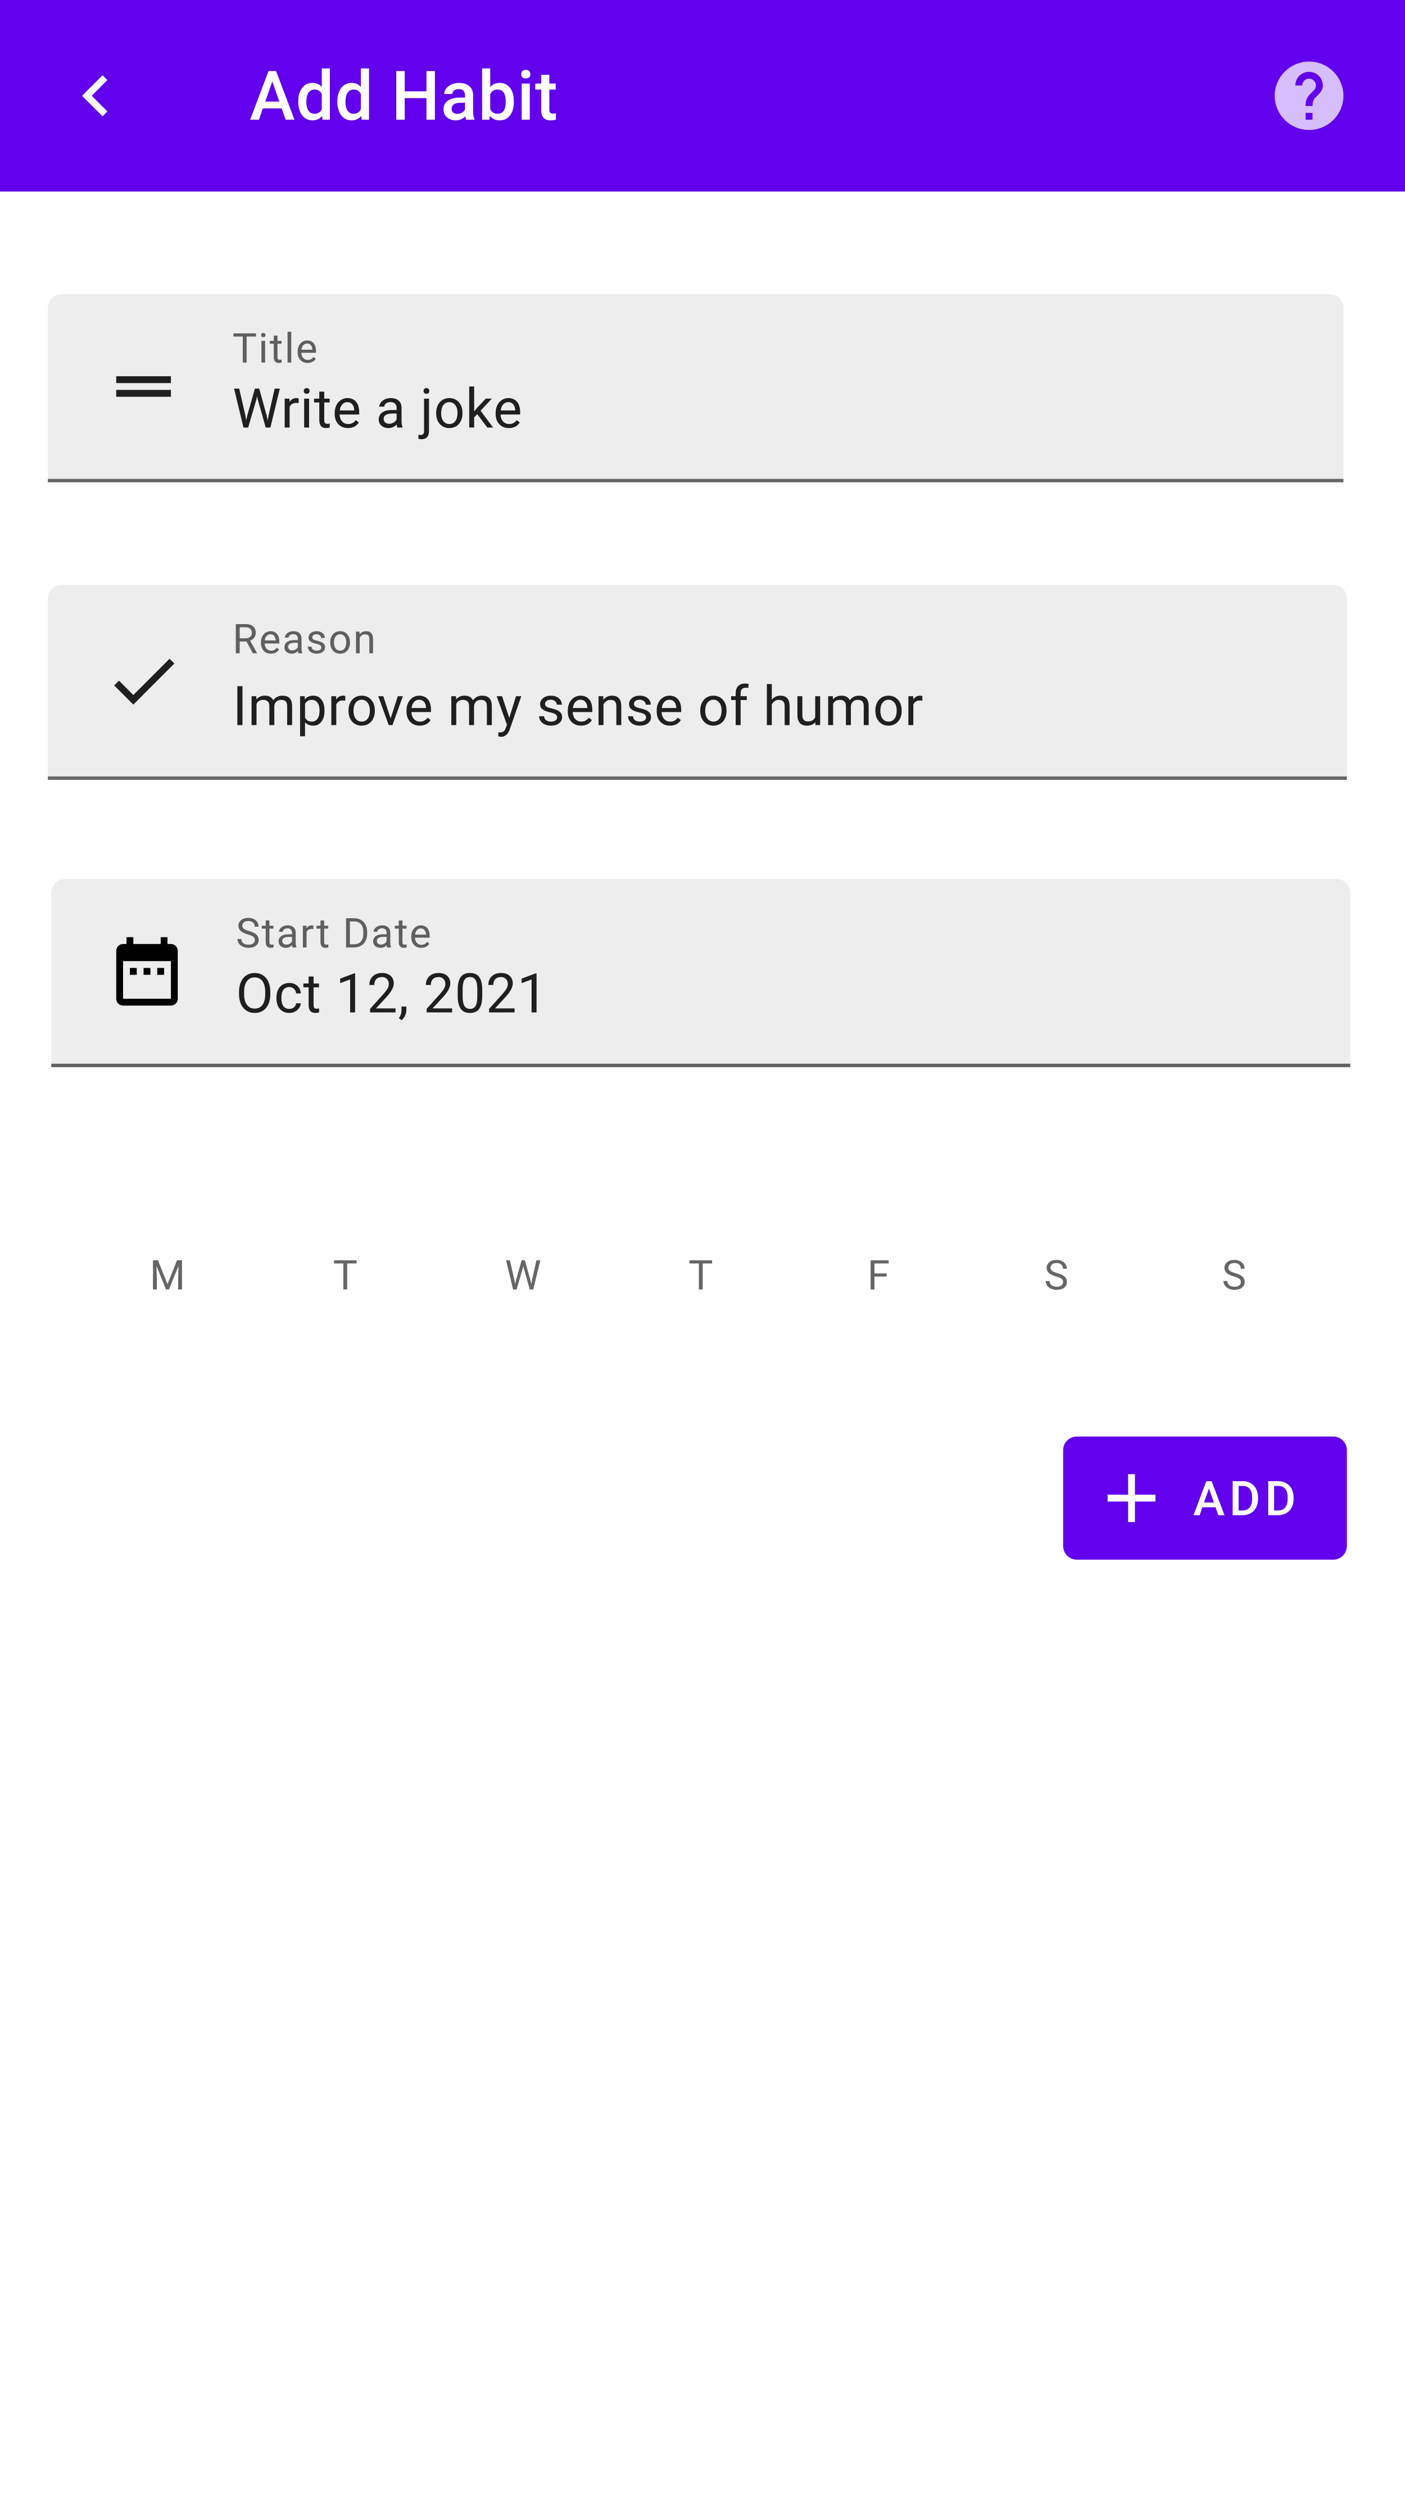 <svg width="411" height="731" viewBox="0 0 411 731" fill="none" xmlns="http://www.w3.org/2000/svg">
<rect width="411" height="731" fill="#F1F1F1"/>
<rect width="411" height="731" fill="white"/>
<rect width="411" height="56" fill="#6200EE"/>
<path fill-rule="evenodd" clip-rule="evenodd" d="M31.41 23.41L30 22L24 28L30 34L31.41 32.59L26.83 28L31.41 23.41Z" fill="white"/>
<path d="M82.404 31.689H76.897L75.744 35H73.176L78.547 20.781H80.764L86.144 35H83.566L82.404 31.689ZM77.59 29.697H81.711L79.65 23.799L77.59 29.697ZM87.242 29.639C87.242 28.011 87.619 26.706 88.375 25.723C89.13 24.733 90.142 24.238 91.412 24.238C92.531 24.238 93.436 24.629 94.127 25.41V20H96.5V35H94.351L94.234 33.906C93.524 34.766 92.577 35.195 91.392 35.195C90.155 35.195 89.153 34.697 88.384 33.701C87.623 32.705 87.242 31.351 87.242 29.639ZM89.615 29.844C89.615 30.918 89.82 31.758 90.23 32.363C90.647 32.962 91.236 33.262 91.998 33.262C92.968 33.262 93.677 32.829 94.127 31.963V27.451C93.69 26.605 92.987 26.182 92.017 26.182C91.249 26.182 90.656 26.488 90.24 27.1C89.823 27.705 89.615 28.62 89.615 29.844ZM98.681 29.639C98.681 28.011 99.058 26.706 99.814 25.723C100.569 24.733 101.581 24.238 102.851 24.238C103.971 24.238 104.876 24.629 105.566 25.41V20H107.939V35H105.79L105.673 33.906C104.963 34.766 104.016 35.195 102.831 35.195C101.594 35.195 100.592 34.697 99.823 33.701C99.062 32.705 98.681 31.351 98.681 29.639ZM101.054 29.844C101.054 30.918 101.259 31.758 101.669 32.363C102.086 32.962 102.675 33.262 103.437 33.262C104.407 33.262 105.116 32.829 105.566 31.963V27.451C105.129 26.605 104.426 26.182 103.456 26.182C102.688 26.182 102.096 26.488 101.679 27.1C101.262 27.705 101.054 28.62 101.054 29.844ZM127.213 35H124.752V28.682H118.395V35H115.924V20.781H118.395V26.699H124.752V20.781H127.213V35ZM136.377 35C136.273 34.798 136.182 34.469 136.104 34.014C135.348 34.801 134.424 35.195 133.33 35.195C132.269 35.195 131.403 34.893 130.732 34.287C130.062 33.682 129.727 32.933 129.727 32.041C129.727 30.915 130.143 30.052 130.977 29.453C131.816 28.848 133.014 28.545 134.57 28.545H136.025V27.852C136.025 27.305 135.872 26.869 135.566 26.543C135.26 26.211 134.795 26.045 134.17 26.045C133.63 26.045 133.187 26.182 132.842 26.455C132.497 26.722 132.324 27.064 132.324 27.48H129.951C129.951 26.901 130.143 26.361 130.527 25.859C130.911 25.352 131.432 24.954 132.09 24.668C132.754 24.381 133.493 24.238 134.307 24.238C135.544 24.238 136.53 24.551 137.266 25.176C138.001 25.794 138.379 26.667 138.398 27.793V32.559C138.398 33.509 138.532 34.268 138.799 34.834V35H136.377ZM133.77 33.291C134.238 33.291 134.678 33.177 135.088 32.949C135.505 32.721 135.817 32.415 136.025 32.031V30.039H134.746C133.867 30.039 133.206 30.192 132.764 30.498C132.321 30.804 132.1 31.237 132.1 31.797C132.1 32.253 132.249 32.617 132.549 32.891C132.855 33.158 133.262 33.291 133.77 33.291ZM150.306 29.824C150.306 31.465 149.938 32.77 149.203 33.74C148.474 34.71 147.468 35.195 146.185 35.195C144.948 35.195 143.985 34.749 143.295 33.857L143.177 35H141.029V20H143.402V25.449C144.086 24.642 145.007 24.238 146.166 24.238C147.455 24.238 148.467 24.717 149.203 25.674C149.938 26.631 150.306 27.969 150.306 29.688V29.824ZM147.933 29.619C147.933 28.473 147.731 27.614 147.328 27.041C146.924 26.468 146.338 26.182 145.57 26.182C144.541 26.182 143.819 26.631 143.402 27.529V31.885C143.825 32.803 144.554 33.262 145.589 33.262C146.332 33.262 146.905 32.985 147.308 32.432C147.712 31.878 147.92 31.042 147.933 29.922V29.619ZM154.978 35H152.605V24.434H154.978V35ZM152.458 21.689C152.458 21.325 152.572 21.022 152.8 20.781C153.034 20.54 153.366 20.42 153.796 20.42C154.226 20.42 154.558 20.54 154.792 20.781C155.027 21.022 155.144 21.325 155.144 21.689C155.144 22.047 155.027 22.347 154.792 22.588C154.558 22.822 154.226 22.939 153.796 22.939C153.366 22.939 153.034 22.822 152.8 22.588C152.572 22.347 152.458 22.047 152.458 21.689ZM160.694 21.865V24.434H162.559V26.191H160.694V32.09C160.694 32.493 160.772 32.786 160.929 32.969C161.091 33.145 161.378 33.232 161.788 33.232C162.061 33.232 162.338 33.2 162.618 33.135V34.971C162.078 35.12 161.557 35.195 161.055 35.195C159.233 35.195 158.321 34.19 158.321 32.178V26.191H156.583V24.434H158.321V21.865H160.694Z" fill="white"/>
<path d="M382.938 18C377.389 18 372.886 22.48 372.886 28C372.886 33.52 377.389 38 382.938 38C388.486 38 392.99 33.52 392.99 28C392.99 22.48 388.486 18 382.938 18ZM383.943 35H381.933V33H383.943V35ZM386.024 27.25L385.119 28.17C384.395 28.9 383.943 29.5 383.943 31H381.933V30.5C381.933 29.4 382.385 28.4 383.109 27.67L384.355 26.41C384.727 26.05 384.948 25.55 384.948 25C384.948 23.9 384.044 23 382.938 23C381.832 23 380.927 23.9 380.927 25H378.917C378.917 22.79 380.716 21 382.938 21C385.159 21 386.959 22.79 386.959 25C386.959 25.88 386.597 26.68 386.024 27.25Z" fill="white" fill-opacity="0.74"/>
<path d="M14 90C14 87.791 15.791 86 18 86H389C391.209 86 393 87.791 393 90V140H14V90Z" fill="#212121" fill-opacity="0.08"/>
<path fill-rule="evenodd" clip-rule="evenodd" d="M50 110H34V112H50V110ZM34 116H50V114H34V116Z" fill="black" fill-opacity="0.87"/>
<path d="M74.885 98.394H72.143V106H71.023V98.394H68.287V97.469H74.885V98.394ZM77.558 106H76.474V99.66H77.558V106ZM76.386 97.978C76.386 97.803 76.439 97.654 76.544 97.533C76.654 97.412 76.814 97.352 77.025 97.352C77.236 97.352 77.396 97.412 77.505 97.533C77.615 97.654 77.669 97.803 77.669 97.978C77.669 98.154 77.615 98.301 77.505 98.418C77.396 98.535 77.236 98.594 77.025 98.594C76.814 98.594 76.654 98.535 76.544 98.418C76.439 98.301 76.386 98.154 76.386 97.978ZM81.169 98.125V99.66H82.353V100.498H81.169V104.43C81.169 104.684 81.222 104.875 81.327 105.004C81.433 105.129 81.612 105.191 81.866 105.191C81.991 105.191 82.163 105.168 82.382 105.121V106C82.097 106.078 81.82 106.117 81.55 106.117C81.066 106.117 80.7 105.971 80.454 105.678C80.208 105.385 80.085 104.969 80.085 104.43V100.498H78.931V99.66H80.085V98.125H81.169ZM85.202 106H84.118V97H85.202V106ZM89.973 106.117C89.114 106.117 88.415 105.836 87.875 105.273C87.336 104.707 87.067 103.951 87.067 103.006V102.807C87.067 102.178 87.186 101.617 87.424 101.125C87.666 100.629 88.002 100.242 88.432 99.965C88.866 99.684 89.334 99.543 89.838 99.543C90.662 99.543 91.303 99.814 91.76 100.357C92.217 100.9 92.446 101.678 92.446 102.689V103.141H88.151C88.166 103.766 88.348 104.271 88.696 104.658C89.047 105.041 89.493 105.232 90.032 105.232C90.415 105.232 90.739 105.154 91.004 104.998C91.27 104.842 91.502 104.635 91.702 104.377L92.364 104.893C91.832 105.709 91.035 106.117 89.973 106.117ZM89.838 100.434C89.401 100.434 89.034 100.594 88.737 100.914C88.44 101.23 88.256 101.676 88.186 102.25H91.362V102.168C91.331 101.617 91.182 101.191 90.916 100.891C90.651 100.586 90.291 100.434 89.838 100.434Z" fill="black" fill-opacity="0.6"/>
<path d="M71.773 121.414L71.992 122.914L72.312 121.562L74.562 113.625H75.828L78.023 121.562L78.336 122.938L78.578 121.406L80.344 113.625H81.852L79.094 125H77.727L75.383 116.711L75.203 115.844L75.023 116.711L72.594 125H71.227L68.477 113.625H69.977L71.773 121.414ZM87.361 117.844C87.142 117.807 86.905 117.789 86.65 117.789C85.702 117.789 85.059 118.193 84.72 119V125H83.275V116.547H84.681L84.705 117.523C85.179 116.768 85.85 116.391 86.72 116.391C87.002 116.391 87.215 116.427 87.361 116.5V117.844ZM90.417 125H88.972V116.547H90.417V125ZM88.855 114.305C88.855 114.07 88.925 113.872 89.066 113.711C89.212 113.549 89.425 113.469 89.706 113.469C89.987 113.469 90.201 113.549 90.347 113.711C90.493 113.872 90.566 114.07 90.566 114.305C90.566 114.539 90.493 114.734 90.347 114.891C90.201 115.047 89.987 115.125 89.706 115.125C89.425 115.125 89.212 115.047 89.066 114.891C88.925 114.734 88.855 114.539 88.855 114.305ZM94.848 114.5V116.547H96.427V117.664H94.848V122.906C94.848 123.245 94.919 123.5 95.059 123.672C95.2 123.839 95.44 123.922 95.778 123.922C95.945 123.922 96.174 123.891 96.466 123.828V125C96.085 125.104 95.716 125.156 95.356 125.156C94.71 125.156 94.223 124.961 93.895 124.57C93.567 124.18 93.403 123.625 93.403 122.906V117.664H91.864V116.547H93.403V114.5H94.848ZM101.78 125.156C100.634 125.156 99.702 124.781 98.983 124.031C98.264 123.276 97.905 122.268 97.905 121.008V120.742C97.905 119.904 98.064 119.156 98.381 118.5C98.704 117.839 99.152 117.323 99.725 116.953C100.303 116.578 100.928 116.391 101.6 116.391C102.699 116.391 103.553 116.753 104.163 117.477C104.772 118.201 105.077 119.237 105.077 120.586V121.188H99.35C99.371 122.021 99.613 122.695 100.077 123.211C100.545 123.721 101.139 123.977 101.858 123.977C102.368 123.977 102.801 123.872 103.155 123.664C103.509 123.456 103.819 123.18 104.084 122.836L104.967 123.523C104.259 124.612 103.196 125.156 101.78 125.156ZM101.6 117.578C101.017 117.578 100.527 117.792 100.131 118.219C99.735 118.641 99.491 119.234 99.397 120H103.631V119.891C103.59 119.156 103.392 118.589 103.038 118.188C102.683 117.781 102.204 117.578 101.6 117.578ZM116.244 125C116.16 124.833 116.093 124.536 116.041 124.109C115.369 124.807 114.567 125.156 113.634 125.156C112.801 125.156 112.116 124.922 111.58 124.453C111.048 123.979 110.783 123.38 110.783 122.656C110.783 121.776 111.116 121.094 111.783 120.609C112.455 120.12 113.397 119.875 114.611 119.875H116.017V119.211C116.017 118.706 115.866 118.305 115.564 118.008C115.262 117.706 114.817 117.555 114.228 117.555C113.713 117.555 113.28 117.685 112.931 117.945C112.582 118.206 112.408 118.521 112.408 118.891H110.955C110.955 118.469 111.103 118.062 111.4 117.672C111.702 117.276 112.108 116.964 112.619 116.734C113.134 116.505 113.699 116.391 114.314 116.391C115.288 116.391 116.051 116.635 116.603 117.125C117.155 117.609 117.442 118.279 117.463 119.133V123.023C117.463 123.799 117.561 124.417 117.759 124.875V125H116.244ZM113.845 123.898C114.298 123.898 114.728 123.781 115.134 123.547C115.541 123.312 115.835 123.008 116.017 122.633V120.898H114.884C113.114 120.898 112.228 121.417 112.228 122.453C112.228 122.906 112.379 123.26 112.681 123.516C112.983 123.771 113.371 123.898 113.845 123.898ZM125.489 116.547V125.977C125.489 127.602 124.752 128.414 123.278 128.414C122.96 128.414 122.666 128.367 122.395 128.273V127.117C122.562 127.159 122.781 127.18 123.052 127.18C123.374 127.18 123.619 127.091 123.786 126.914C123.958 126.742 124.044 126.44 124.044 126.008V116.547H125.489ZM123.895 114.305C123.895 114.076 123.966 113.88 124.106 113.719C124.252 113.552 124.463 113.469 124.739 113.469C125.02 113.469 125.234 113.549 125.38 113.711C125.526 113.872 125.598 114.07 125.598 114.305C125.598 114.539 125.526 114.734 125.38 114.891C125.234 115.047 125.02 115.125 124.739 115.125C124.458 115.125 124.247 115.047 124.106 114.891C123.966 114.734 123.895 114.539 123.895 114.305ZM127.592 120.695C127.592 119.867 127.754 119.122 128.077 118.461C128.405 117.799 128.858 117.289 129.436 116.93C130.019 116.57 130.683 116.391 131.428 116.391C132.579 116.391 133.509 116.789 134.217 117.586C134.931 118.383 135.287 119.443 135.287 120.766V120.867C135.287 121.69 135.129 122.43 134.811 123.086C134.498 123.737 134.048 124.245 133.459 124.609C132.876 124.974 132.204 125.156 131.444 125.156C130.298 125.156 129.368 124.758 128.655 123.961C127.946 123.164 127.592 122.109 127.592 120.797V120.695ZM129.045 120.867C129.045 121.805 129.261 122.557 129.694 123.125C130.131 123.693 130.715 123.977 131.444 123.977C132.178 123.977 132.761 123.69 133.194 123.117C133.626 122.539 133.842 121.732 133.842 120.695C133.842 119.768 133.621 119.018 133.178 118.445C132.741 117.867 132.157 117.578 131.428 117.578C130.715 117.578 130.139 117.862 129.702 118.43C129.264 118.997 129.045 119.81 129.045 120.867ZM139.609 121.086L138.703 122.031V125H137.258V113H138.703V120.258L139.477 119.328L142.109 116.547H143.867L140.578 120.078L144.25 125H142.555L139.609 121.086ZM148.861 125.156C147.715 125.156 146.783 124.781 146.064 124.031C145.345 123.276 144.986 122.268 144.986 121.008V120.742C144.986 119.904 145.145 119.156 145.463 118.5C145.785 117.839 146.233 117.323 146.806 116.953C147.384 116.578 148.009 116.391 148.681 116.391C149.78 116.391 150.634 116.753 151.244 117.477C151.853 118.201 152.158 119.237 152.158 120.586V121.188H146.431C146.452 122.021 146.694 122.695 147.158 123.211C147.627 123.721 148.22 123.977 148.939 123.977C149.449 123.977 149.882 123.872 150.236 123.664C150.59 123.456 150.9 123.18 151.166 122.836L152.048 123.523C151.34 124.612 150.278 125.156 148.861 125.156ZM148.681 117.578C148.098 117.578 147.608 117.792 147.213 118.219C146.817 118.641 146.572 119.234 146.478 120H150.713V119.891C150.671 119.156 150.473 118.589 150.119 118.188C149.765 117.781 149.285 117.578 148.681 117.578Z" fill="black" fill-opacity="0.87"/>
<rect x="14" y="140" width="379" height="1" fill="black" fill-opacity="0.6"/>
<path d="M14 175C14 172.791 15.791 171 18 171H390C392.209 171 394 172.791 394 175V227H14V175Z" fill="#212121" fill-opacity="0.08"/>
<path fill-rule="evenodd" clip-rule="evenodd" d="M39 203.2L34.8 199L33.4 200.4L39 206L51 194L49.6 192.6L39 203.2Z" fill="black" fill-opacity="0.87"/>
<path d="M72.119 187.549H70.115V191H68.984V182.469H71.809C72.769 182.469 73.508 182.688 74.023 183.125C74.543 183.562 74.803 184.199 74.803 185.035C74.803 185.566 74.658 186.029 74.369 186.424C74.084 186.818 73.686 187.113 73.174 187.309L75.178 190.93V191H73.971L72.119 187.549ZM70.115 186.629H71.844C72.402 186.629 72.846 186.484 73.174 186.195C73.506 185.906 73.672 185.52 73.672 185.035C73.672 184.508 73.514 184.104 73.197 183.822C72.885 183.541 72.432 183.398 71.838 183.395H70.115V186.629ZM79.246 191.117C78.386 191.117 77.687 190.836 77.148 190.273C76.609 189.707 76.34 188.951 76.34 188.006V187.807C76.34 187.178 76.459 186.617 76.697 186.125C76.939 185.629 77.275 185.242 77.705 184.965C78.138 184.684 78.607 184.543 79.111 184.543C79.935 184.543 80.576 184.814 81.033 185.357C81.49 185.9 81.718 186.678 81.718 187.689V188.141H77.423C77.439 188.766 77.621 189.271 77.968 189.658C78.32 190.041 78.765 190.232 79.304 190.232C79.687 190.232 80.011 190.154 80.277 189.998C80.543 189.842 80.775 189.635 80.974 189.377L81.636 189.893C81.105 190.709 80.308 191.117 79.246 191.117ZM79.111 185.434C78.673 185.434 78.306 185.594 78.009 185.914C77.713 186.23 77.529 186.676 77.459 187.25H80.634V187.168C80.603 186.617 80.455 186.191 80.189 185.891C79.923 185.586 79.564 185.434 79.111 185.434ZM87.292 191C87.23 190.875 87.179 190.652 87.14 190.332C86.636 190.855 86.034 191.117 85.335 191.117C84.71 191.117 84.197 190.941 83.794 190.59C83.396 190.234 83.197 189.785 83.197 189.242C83.197 188.582 83.447 188.07 83.947 187.707C84.45 187.34 85.157 187.156 86.068 187.156H87.122V186.658C87.122 186.279 87.009 185.979 86.782 185.756C86.556 185.529 86.222 185.416 85.781 185.416C85.394 185.416 85.07 185.514 84.808 185.709C84.546 185.904 84.415 186.141 84.415 186.418H83.325C83.325 186.102 83.437 185.797 83.659 185.504C83.886 185.207 84.191 184.973 84.573 184.801C84.96 184.629 85.384 184.543 85.845 184.543C86.575 184.543 87.148 184.727 87.562 185.094C87.976 185.457 88.191 185.959 88.206 186.6V189.518C88.206 190.1 88.281 190.562 88.429 190.906V191H87.292ZM85.493 190.174C85.833 190.174 86.156 190.086 86.46 189.91C86.765 189.734 86.986 189.506 87.122 189.225V187.924H86.273C84.945 187.924 84.281 188.312 84.281 189.09C84.281 189.43 84.394 189.695 84.62 189.887C84.847 190.078 85.138 190.174 85.493 190.174ZM93.997 189.318C93.997 189.025 93.885 188.799 93.663 188.639C93.444 188.475 93.059 188.334 92.509 188.217C91.962 188.1 91.526 187.959 91.202 187.795C90.882 187.631 90.643 187.436 90.487 187.209C90.335 186.982 90.259 186.713 90.259 186.4C90.259 185.881 90.477 185.441 90.915 185.082C91.356 184.723 91.919 184.543 92.602 184.543C93.321 184.543 93.903 184.729 94.348 185.1C94.798 185.471 95.022 185.945 95.022 186.523H93.932C93.932 186.227 93.805 185.971 93.552 185.756C93.302 185.541 92.985 185.434 92.602 185.434C92.208 185.434 91.899 185.52 91.677 185.691C91.454 185.863 91.343 186.088 91.343 186.365C91.343 186.627 91.446 186.824 91.653 186.957C91.86 187.09 92.233 187.217 92.772 187.338C93.315 187.459 93.755 187.604 94.091 187.771C94.427 187.939 94.675 188.143 94.835 188.381C94.999 188.615 95.081 188.902 95.081 189.242C95.081 189.809 94.854 190.264 94.401 190.607C93.948 190.947 93.36 191.117 92.638 191.117C92.13 191.117 91.68 191.027 91.29 190.848C90.899 190.668 90.593 190.418 90.37 190.098C90.151 189.773 90.042 189.424 90.042 189.049H91.126C91.145 189.412 91.29 189.701 91.559 189.916C91.833 190.127 92.192 190.232 92.638 190.232C93.048 190.232 93.376 190.15 93.622 189.986C93.872 189.818 93.997 189.596 93.997 189.318ZM96.606 187.771C96.606 187.15 96.727 186.592 96.969 186.096C97.215 185.6 97.555 185.217 97.989 184.947C98.426 184.678 98.924 184.543 99.483 184.543C100.346 184.543 101.043 184.842 101.575 185.439C102.11 186.037 102.377 186.832 102.377 187.824V187.9C102.377 188.518 102.258 189.072 102.02 189.564C101.786 190.053 101.448 190.434 101.006 190.707C100.569 190.98 100.065 191.117 99.495 191.117C98.635 191.117 97.938 190.818 97.403 190.221C96.871 189.623 96.606 188.832 96.606 187.848V187.771ZM97.696 187.9C97.696 188.604 97.858 189.168 98.182 189.594C98.51 190.02 98.948 190.232 99.495 190.232C100.045 190.232 100.483 190.018 100.807 189.588C101.131 189.154 101.293 188.549 101.293 187.771C101.293 187.076 101.127 186.514 100.795 186.084C100.467 185.65 100.03 185.434 99.483 185.434C98.948 185.434 98.516 185.646 98.188 186.072C97.86 186.498 97.696 187.107 97.696 187.9ZM105.162 184.66L105.197 185.457C105.682 184.848 106.314 184.543 107.096 184.543C108.436 184.543 109.111 185.299 109.123 186.811V191H108.039V186.805C108.035 186.348 107.93 186.01 107.723 185.791C107.52 185.572 107.201 185.463 106.768 185.463C106.416 185.463 106.107 185.557 105.842 185.744C105.576 185.932 105.369 186.178 105.221 186.482V191H104.137V184.66H105.162Z" fill="black" fill-opacity="0.6"/>
<path d="M70.93 212H69.43V200.625H70.93V212ZM74.963 203.547L75.002 204.484C75.621 203.755 76.457 203.391 77.509 203.391C78.692 203.391 79.496 203.844 79.923 204.75C80.205 204.344 80.569 204.016 81.017 203.766C81.47 203.516 82.004 203.391 82.619 203.391C84.473 203.391 85.416 204.372 85.447 206.336V212H84.002V206.422C84.002 205.818 83.864 205.367 83.588 205.07C83.311 204.768 82.848 204.617 82.197 204.617C81.66 204.617 81.215 204.779 80.861 205.102C80.507 205.419 80.301 205.849 80.244 206.391V212H78.791V206.461C78.791 205.232 78.189 204.617 76.986 204.617C76.038 204.617 75.39 205.021 75.041 205.828V212H73.595V203.547H74.963ZM94.925 207.867C94.925 209.154 94.631 210.19 94.042 210.977C93.454 211.763 92.657 212.156 91.652 212.156C90.626 212.156 89.818 211.831 89.23 211.18V215.25H87.784V203.547H89.105L89.175 204.484C89.763 203.755 90.581 203.391 91.628 203.391C92.644 203.391 93.446 203.773 94.034 204.539C94.628 205.305 94.925 206.37 94.925 207.734V207.867ZM93.48 207.703C93.48 206.75 93.277 205.997 92.87 205.445C92.464 204.893 91.907 204.617 91.198 204.617C90.323 204.617 89.667 205.005 89.23 205.781V209.82C89.662 210.591 90.323 210.977 91.214 210.977C91.907 210.977 92.456 210.703 92.862 210.156C93.274 209.604 93.48 208.786 93.48 207.703ZM101.005 204.844C100.786 204.807 100.549 204.789 100.294 204.789C99.346 204.789 98.703 205.193 98.364 206V212H96.919V203.547H98.325L98.348 204.523C98.822 203.768 99.494 203.391 100.364 203.391C100.645 203.391 100.859 203.427 101.005 203.5V204.844ZM101.952 207.695C101.952 206.867 102.113 206.122 102.436 205.461C102.764 204.799 103.217 204.289 103.795 203.93C104.379 203.57 105.043 203.391 105.787 203.391C106.939 203.391 107.868 203.789 108.577 204.586C109.29 205.383 109.647 206.443 109.647 207.766V207.867C109.647 208.69 109.488 209.43 109.17 210.086C108.858 210.737 108.407 211.245 107.819 211.609C107.235 211.974 106.564 212.156 105.803 212.156C104.657 212.156 103.728 211.758 103.014 210.961C102.306 210.164 101.952 209.109 101.952 207.797V207.695ZM103.405 207.867C103.405 208.805 103.621 209.557 104.053 210.125C104.491 210.693 105.074 210.977 105.803 210.977C106.537 210.977 107.121 210.69 107.553 210.117C107.985 209.539 108.202 208.732 108.202 207.695C108.202 206.768 107.98 206.018 107.537 205.445C107.1 204.867 106.517 204.578 105.787 204.578C105.074 204.578 104.498 204.862 104.061 205.43C103.623 205.997 103.405 206.81 103.405 207.867ZM114.273 210.039L116.367 203.547H117.844L114.812 212H113.711L110.648 203.547H112.125L114.273 210.039ZM122.783 212.156C121.637 212.156 120.705 211.781 119.986 211.031C119.267 210.276 118.908 209.268 118.908 208.008V207.742C118.908 206.904 119.067 206.156 119.384 205.5C119.707 204.839 120.155 204.323 120.728 203.953C121.306 203.578 121.931 203.391 122.603 203.391C123.702 203.391 124.556 203.753 125.166 204.477C125.775 205.201 126.08 206.237 126.08 207.586V208.188H120.353C120.374 209.021 120.616 209.695 121.08 210.211C121.548 210.721 122.142 210.977 122.861 210.977C123.371 210.977 123.804 210.872 124.158 210.664C124.512 210.456 124.822 210.18 125.088 209.836L125.97 210.523C125.262 211.612 124.199 212.156 122.783 212.156ZM122.603 204.578C122.02 204.578 121.53 204.792 121.134 205.219C120.739 205.641 120.494 206.234 120.4 207H124.634V206.891C124.593 206.156 124.395 205.589 124.041 205.188C123.686 204.781 123.207 204.578 122.603 204.578ZM133.388 203.547L133.427 204.484C134.046 203.755 134.882 203.391 135.934 203.391C137.117 203.391 137.921 203.844 138.348 204.75C138.63 204.344 138.994 204.016 139.442 203.766C139.895 203.516 140.429 203.391 141.044 203.391C142.898 203.391 143.841 204.372 143.872 206.336V212H142.427V206.422C142.427 205.818 142.289 205.367 142.013 205.07C141.736 204.768 141.273 204.617 140.622 204.617C140.085 204.617 139.64 204.779 139.286 205.102C138.932 205.419 138.726 205.849 138.669 206.391V212H137.216V206.461C137.216 205.232 136.614 204.617 135.411 204.617C134.463 204.617 133.815 205.021 133.466 205.828V212H132.02V203.547H133.388ZM148.975 209.883L150.944 203.547H152.491L149.092 213.305C148.566 214.711 147.73 215.414 146.584 215.414L146.311 215.391L145.772 215.289V214.117L146.162 214.148C146.652 214.148 147.032 214.049 147.303 213.852C147.579 213.654 147.806 213.292 147.983 212.766L148.303 211.906L145.287 203.547H146.866L148.975 209.883ZM162.978 209.758C162.978 209.367 162.83 209.065 162.533 208.852C162.241 208.633 161.728 208.445 160.994 208.289C160.265 208.133 159.684 207.945 159.252 207.727C158.824 207.508 158.507 207.247 158.298 206.945C158.095 206.643 157.994 206.284 157.994 205.867C157.994 205.174 158.285 204.589 158.869 204.109C159.457 203.63 160.207 203.391 161.119 203.391C162.077 203.391 162.853 203.638 163.447 204.133C164.046 204.628 164.345 205.26 164.345 206.031H162.892C162.892 205.635 162.723 205.294 162.384 205.008C162.051 204.721 161.629 204.578 161.119 204.578C160.593 204.578 160.181 204.693 159.884 204.922C159.588 205.151 159.439 205.451 159.439 205.82C159.439 206.169 159.577 206.432 159.853 206.609C160.129 206.786 160.627 206.956 161.345 207.117C162.069 207.279 162.655 207.471 163.103 207.695C163.551 207.919 163.882 208.19 164.095 208.508C164.314 208.82 164.423 209.203 164.423 209.656C164.423 210.411 164.121 211.018 163.517 211.477C162.913 211.93 162.129 212.156 161.166 212.156C160.489 212.156 159.89 212.036 159.369 211.797C158.848 211.557 158.439 211.224 158.142 210.797C157.851 210.365 157.705 209.898 157.705 209.398H159.15C159.176 209.883 159.369 210.268 159.728 210.555C160.093 210.836 160.572 210.977 161.166 210.977C161.713 210.977 162.15 210.867 162.478 210.648C162.811 210.424 162.978 210.128 162.978 209.758ZM169.964 212.156C168.818 212.156 167.886 211.781 167.167 211.031C166.448 210.276 166.089 209.268 166.089 208.008V207.742C166.089 206.904 166.248 206.156 166.566 205.5C166.889 204.839 167.336 204.323 167.909 203.953C168.488 203.578 169.113 203.391 169.784 203.391C170.883 203.391 171.738 203.753 172.347 204.477C172.956 205.201 173.261 206.237 173.261 207.586V208.188H167.534C167.555 209.021 167.797 209.695 168.261 210.211C168.73 210.721 169.323 210.977 170.042 210.977C170.553 210.977 170.985 210.872 171.339 210.664C171.693 210.456 172.003 210.18 172.269 209.836L173.152 210.523C172.443 211.612 171.381 212.156 169.964 212.156ZM169.784 204.578C169.201 204.578 168.711 204.792 168.316 205.219C167.92 205.641 167.675 206.234 167.581 207H171.816V206.891C171.774 206.156 171.576 205.589 171.222 205.188C170.868 204.781 170.389 204.578 169.784 204.578ZM176.458 203.547L176.505 204.609C177.151 203.797 177.994 203.391 179.036 203.391C180.822 203.391 181.723 204.398 181.739 206.414V212H180.294V206.406C180.289 205.797 180.148 205.346 179.872 205.055C179.601 204.763 179.177 204.617 178.598 204.617C178.13 204.617 177.718 204.742 177.364 204.992C177.01 205.242 176.734 205.57 176.536 205.977V212H175.091V203.547H176.458ZM188.991 209.758C188.991 209.367 188.842 209.065 188.545 208.852C188.254 208.633 187.741 208.445 187.006 208.289C186.277 208.133 185.696 207.945 185.264 207.727C184.837 207.508 184.519 207.247 184.311 206.945C184.108 206.643 184.006 206.284 184.006 205.867C184.006 205.174 184.298 204.589 184.881 204.109C185.47 203.63 186.22 203.391 187.131 203.391C188.09 203.391 188.866 203.638 189.459 204.133C190.058 204.628 190.358 205.26 190.358 206.031H188.905C188.905 205.635 188.735 205.294 188.397 205.008C188.064 204.721 187.642 204.578 187.131 204.578C186.605 204.578 186.194 204.693 185.897 204.922C185.6 205.151 185.452 205.451 185.452 205.82C185.452 206.169 185.59 206.432 185.866 206.609C186.142 206.786 186.639 206.956 187.358 207.117C188.082 207.279 188.668 207.471 189.116 207.695C189.564 207.919 189.894 208.19 190.108 208.508C190.327 208.82 190.436 209.203 190.436 209.656C190.436 210.411 190.134 211.018 189.53 211.477C188.926 211.93 188.142 212.156 187.178 212.156C186.501 212.156 185.902 212.036 185.381 211.797C184.86 211.557 184.452 211.224 184.155 210.797C183.863 210.365 183.717 209.898 183.717 209.398H185.162C185.189 209.883 185.381 210.268 185.741 210.555C186.105 210.836 186.584 210.977 187.178 210.977C187.725 210.977 188.162 210.867 188.491 210.648C188.824 210.424 188.991 210.128 188.991 209.758ZM195.977 212.156C194.831 212.156 193.898 211.781 193.18 211.031C192.461 210.276 192.102 209.268 192.102 208.008V207.742C192.102 206.904 192.26 206.156 192.578 205.5C192.901 204.839 193.349 204.323 193.922 203.953C194.5 203.578 195.125 203.391 195.797 203.391C196.896 203.391 197.75 203.753 198.359 204.477C198.969 205.201 199.273 206.237 199.273 207.586V208.188H193.547C193.568 209.021 193.81 209.695 194.273 210.211C194.742 210.721 195.336 210.977 196.055 210.977C196.565 210.977 196.997 210.872 197.352 210.664C197.706 210.456 198.016 210.18 198.281 209.836L199.164 210.523C198.456 211.612 197.393 212.156 195.977 212.156ZM195.797 204.578C195.214 204.578 194.724 204.792 194.328 205.219C193.932 205.641 193.688 206.234 193.594 207H197.828V206.891C197.786 206.156 197.589 205.589 197.234 205.188C196.88 204.781 196.401 204.578 195.797 204.578ZM204.839 207.695C204.839 206.867 205.001 206.122 205.323 205.461C205.652 204.799 206.105 204.289 206.683 203.93C207.266 203.57 207.93 203.391 208.675 203.391C209.826 203.391 210.756 203.789 211.464 204.586C212.178 205.383 212.534 206.443 212.534 207.766V207.867C212.534 208.69 212.376 209.43 212.058 210.086C211.745 210.737 211.295 211.245 210.706 211.609C210.123 211.974 209.451 212.156 208.691 212.156C207.545 212.156 206.615 211.758 205.902 210.961C205.193 210.164 204.839 209.109 204.839 207.797V207.695ZM206.292 207.867C206.292 208.805 206.508 209.557 206.941 210.125C207.378 210.693 207.961 210.977 208.691 210.977C209.425 210.977 210.008 210.69 210.441 210.117C210.873 209.539 211.089 208.732 211.089 207.695C211.089 206.768 210.868 206.018 210.425 205.445C209.988 204.867 209.404 204.578 208.675 204.578C207.961 204.578 207.386 204.862 206.948 205.43C206.511 205.997 206.292 206.81 206.292 207.867ZM215.208 212V204.664H213.872V203.547H215.208V202.68C215.208 201.773 215.45 201.073 215.934 200.578C216.419 200.083 217.104 199.836 217.989 199.836C218.322 199.836 218.653 199.88 218.981 199.969L218.903 201.141C218.658 201.094 218.398 201.07 218.122 201.07C217.653 201.07 217.291 201.208 217.036 201.484C216.781 201.755 216.653 202.146 216.653 202.656V203.547H218.458V204.664H216.653V212H215.208ZM225.773 204.57C226.414 203.784 227.247 203.391 228.273 203.391C230.06 203.391 230.961 204.398 230.977 206.414V212H229.531V206.406C229.526 205.797 229.385 205.346 229.109 205.055C228.839 204.763 228.414 204.617 227.836 204.617C227.367 204.617 226.956 204.742 226.602 204.992C226.247 205.242 225.971 205.57 225.773 205.977V212H224.328V200H225.773V204.57ZM238.509 211.164C237.947 211.826 237.121 212.156 236.033 212.156C235.132 212.156 234.444 211.896 233.97 211.375C233.502 210.849 233.265 210.073 233.259 209.047V203.547H234.705V209.008C234.705 210.289 235.226 210.93 236.267 210.93C237.371 210.93 238.106 210.518 238.47 209.695V203.547H239.916V212H238.541L238.509 211.164ZM243.628 203.547L243.667 204.484C244.287 203.755 245.123 203.391 246.175 203.391C247.357 203.391 248.162 203.844 248.589 204.75C248.87 204.344 249.235 204.016 249.683 203.766C250.136 203.516 250.67 203.391 251.284 203.391C253.139 203.391 254.081 204.372 254.113 206.336V212H252.667V206.422C252.667 205.818 252.529 205.367 252.253 205.07C251.977 204.768 251.514 204.617 250.863 204.617C250.326 204.617 249.881 204.779 249.527 205.102C249.172 205.419 248.967 205.849 248.909 206.391V212H247.456V206.461C247.456 205.232 246.855 204.617 245.652 204.617C244.704 204.617 244.055 205.021 243.706 205.828V212H242.261V203.547H243.628ZM256.067 207.695C256.067 206.867 256.229 206.122 256.552 205.461C256.88 204.799 257.333 204.289 257.911 203.93C258.494 203.57 259.158 203.391 259.903 203.391C261.054 203.391 261.984 203.789 262.692 204.586C263.406 205.383 263.762 206.443 263.762 207.766V207.867C263.762 208.69 263.604 209.43 263.286 210.086C262.973 210.737 262.523 211.245 261.934 211.609C261.351 211.974 260.679 212.156 259.919 212.156C258.773 212.156 257.843 211.758 257.13 210.961C256.421 210.164 256.067 209.109 256.067 207.797V207.695ZM257.52 207.867C257.52 208.805 257.736 209.557 258.169 210.125C258.606 210.693 259.19 210.977 259.919 210.977C260.653 210.977 261.236 210.69 261.669 210.117C262.101 209.539 262.317 208.732 262.317 207.695C262.317 206.768 262.096 206.018 261.653 205.445C261.216 204.867 260.632 204.578 259.903 204.578C259.19 204.578 258.614 204.862 258.177 205.43C257.739 205.997 257.52 206.81 257.52 207.867ZM269.811 204.844C269.592 204.807 269.355 204.789 269.1 204.789C268.152 204.789 267.509 205.193 267.17 206V212H265.725V203.547H267.131L267.155 204.523C267.629 203.768 268.301 203.391 269.17 203.391C269.452 203.391 269.665 203.427 269.811 203.5V204.844Z" fill="black" fill-opacity="0.87"/>
<rect x="14" y="227" width="380" height="1" fill="black" fill-opacity="0.6"/>
<g filter="url(#filter0_ddd_714:3346)">
<rect width="380" height="48" transform="translate(15 342)" fill="white"/>
<path d="M46.205 361.469L48.994 368.43L51.783 361.469H53.242V370H52.117V366.678L52.223 363.092L49.422 370H48.56L45.766 363.109L45.877 366.678V370H44.752V361.469H46.205Z" fill="black" fill-opacity="0.6"/>
<path d="M104.305 362.395H101.562V370H100.443V362.395H97.707V361.469H104.305V362.395Z" fill="black" fill-opacity="0.6"/>
<path d="M150.504 367.311L150.668 368.436L150.908 367.422L152.596 361.469H153.545L155.191 367.422L155.426 368.453L155.607 367.305L156.932 361.469H158.062L155.994 370H154.969L153.211 363.783L153.076 363.133L152.941 363.783L151.119 370H150.094L148.031 361.469H149.156L150.504 367.311Z" fill="black" fill-opacity="0.6"/>
<path d="M208.305 362.395H205.562V370H204.443V362.395H201.707V361.469H208.305V362.395Z" fill="black" fill-opacity="0.6"/>
<path d="M259.379 366.232H255.799V370H254.674V361.469H259.959V362.395H255.799V365.312H259.379V366.232Z" fill="black" fill-opacity="0.6"/>
<path d="M308.941 366.197C307.977 365.92 307.273 365.58 306.832 365.178C306.395 364.771 306.176 364.271 306.176 363.678C306.176 363.006 306.443 362.451 306.979 362.014C307.518 361.572 308.217 361.352 309.076 361.352C309.662 361.352 310.184 361.465 310.641 361.691C311.102 361.918 311.457 362.23 311.707 362.629C311.961 363.027 312.088 363.463 312.088 363.936H310.957C310.957 363.42 310.793 363.016 310.465 362.723C310.137 362.426 309.674 362.277 309.076 362.277C308.521 362.277 308.088 362.4 307.775 362.646C307.467 362.889 307.312 363.227 307.312 363.66C307.312 364.008 307.459 364.303 307.752 364.545C308.049 364.783 308.551 365.002 309.258 365.201C309.969 365.4 310.523 365.621 310.922 365.863C311.324 366.102 311.621 366.381 311.812 366.701C312.008 367.021 312.105 367.398 312.105 367.832C312.105 368.523 311.836 369.078 311.297 369.496C310.758 369.91 310.037 370.117 309.135 370.117C308.549 370.117 308.002 370.006 307.494 369.783C306.986 369.557 306.594 369.248 306.316 368.857C306.043 368.467 305.906 368.023 305.906 367.527H307.037C307.037 368.043 307.227 368.451 307.605 368.752C307.988 369.049 308.498 369.197 309.135 369.197C309.729 369.197 310.184 369.076 310.5 368.834C310.816 368.592 310.975 368.262 310.975 367.844C310.975 367.426 310.828 367.104 310.535 366.877C310.242 366.646 309.711 366.42 308.941 366.197Z" fill="black" fill-opacity="0.6"/>
<path d="M360.941 366.197C359.977 365.92 359.273 365.58 358.832 365.178C358.395 364.771 358.176 364.271 358.176 363.678C358.176 363.006 358.443 362.451 358.979 362.014C359.518 361.572 360.217 361.352 361.076 361.352C361.662 361.352 362.184 361.465 362.641 361.691C363.102 361.918 363.457 362.23 363.707 362.629C363.961 363.027 364.088 363.463 364.088 363.936H362.957C362.957 363.42 362.793 363.016 362.465 362.723C362.137 362.426 361.674 362.277 361.076 362.277C360.521 362.277 360.088 362.4 359.775 362.646C359.467 362.889 359.312 363.227 359.312 363.66C359.312 364.008 359.459 364.303 359.752 364.545C360.049 364.783 360.551 365.002 361.258 365.201C361.969 365.4 362.523 365.621 362.922 365.863C363.324 366.102 363.621 366.381 363.812 366.701C364.008 367.021 364.105 367.398 364.105 367.832C364.105 368.523 363.836 369.078 363.297 369.496C362.758 369.91 362.037 370.117 361.135 370.117C360.549 370.117 360.002 370.006 359.494 369.783C358.986 369.557 358.594 369.248 358.316 368.857C358.043 368.467 357.906 368.023 357.906 367.527H359.037C359.037 368.043 359.227 368.451 359.605 368.752C359.988 369.049 360.498 369.197 361.135 369.197C361.729 369.197 362.184 369.076 362.5 368.834C362.816 368.592 362.975 368.262 362.975 367.844C362.975 367.426 362.828 367.104 362.535 366.877C362.242 366.646 361.711 366.42 360.941 366.197Z" fill="black" fill-opacity="0.6"/>
</g>
<path d="M15 261C15 258.791 16.791 257 19 257H391C393.209 257 395 258.791 395 261V312H15V261Z" fill="#212121" fill-opacity="0.08"/>
<path d="M40 283H38V285H40V283ZM44 283H42V285H44V283ZM48 283H46V285H48V283ZM50 276H49V274H47V276H39V274H37V276H36C34.89 276 34.01 276.9 34.01 278L34 292C34 292.53 34.211 293.039 34.586 293.414C34.961 293.789 35.47 294 36 294H50C51.1 294 52 293.1 52 292V278C52 276.9 51.1 276 50 276ZM50 292H36V281H50V292Z" fill="black"/>
<path d="M72.504 273.197C71.539 272.92 70.836 272.58 70.394 272.178C69.957 271.771 69.738 271.271 69.738 270.678C69.738 270.006 70.006 269.451 70.541 269.014C71.08 268.572 71.779 268.352 72.639 268.352C73.225 268.352 73.746 268.465 74.203 268.691C74.664 268.918 75.019 269.23 75.269 269.629C75.523 270.027 75.65 270.463 75.65 270.936H74.519C74.519 270.42 74.356 270.016 74.027 269.723C73.699 269.426 73.236 269.277 72.639 269.277C72.084 269.277 71.65 269.4 71.338 269.646C71.029 269.889 70.875 270.227 70.875 270.66C70.875 271.008 71.022 271.303 71.314 271.545C71.611 271.783 72.113 272.002 72.82 272.201C73.531 272.4 74.086 272.621 74.484 272.863C74.887 273.102 75.184 273.381 75.375 273.701C75.57 274.021 75.668 274.398 75.668 274.832C75.668 275.523 75.398 276.078 74.859 276.496C74.32 276.91 73.6 277.117 72.697 277.117C72.111 277.117 71.564 277.006 71.057 276.783C70.549 276.557 70.156 276.248 69.879 275.857C69.606 275.467 69.469 275.023 69.469 274.527H70.6C70.6 275.043 70.789 275.451 71.168 275.752C71.551 276.049 72.061 276.197 72.697 276.197C73.291 276.197 73.746 276.076 74.062 275.834C74.379 275.592 74.537 275.262 74.537 274.844C74.537 274.426 74.391 274.104 74.098 273.877C73.805 273.646 73.273 273.42 72.504 273.197ZM78.816 269.125V270.66H80V271.498H78.816V275.43C78.816 275.684 78.869 275.875 78.974 276.004C79.08 276.129 79.259 276.191 79.513 276.191C79.638 276.191 79.81 276.168 80.029 276.121V277C79.744 277.078 79.466 277.117 79.197 277.117C78.713 277.117 78.347 276.971 78.101 276.678C77.855 276.385 77.732 275.969 77.732 275.43V271.498H76.578V270.66H77.732V269.125H78.816ZM85.585 277C85.523 276.875 85.472 276.652 85.433 276.332C84.929 276.855 84.327 277.117 83.628 277.117C83.003 277.117 82.49 276.941 82.087 276.59C81.689 276.234 81.49 275.785 81.49 275.242C81.49 274.582 81.74 274.07 82.24 273.707C82.743 273.34 83.45 273.156 84.361 273.156H85.415V272.658C85.415 272.279 85.302 271.979 85.075 271.756C84.849 271.529 84.515 271.416 84.073 271.416C83.687 271.416 83.362 271.514 83.101 271.709C82.839 271.904 82.708 272.141 82.708 272.418H81.618C81.618 272.102 81.73 271.797 81.952 271.504C82.179 271.207 82.484 270.973 82.866 270.801C83.253 270.629 83.677 270.543 84.138 270.543C84.868 270.543 85.441 270.727 85.855 271.094C86.269 271.457 86.484 271.959 86.499 272.6V275.518C86.499 276.1 86.573 276.562 86.722 276.906V277H85.585ZM83.786 276.174C84.126 276.174 84.448 276.086 84.753 275.91C85.058 275.734 85.278 275.506 85.415 275.225V273.924H84.566C83.237 273.924 82.573 274.312 82.573 275.09C82.573 275.43 82.687 275.695 82.913 275.887C83.14 276.078 83.431 276.174 83.786 276.174ZM91.663 271.633C91.499 271.605 91.321 271.592 91.13 271.592C90.419 271.592 89.936 271.895 89.682 272.5V277H88.598V270.66H89.653L89.671 271.393C90.026 270.826 90.53 270.543 91.182 270.543C91.393 270.543 91.553 270.57 91.663 270.625V271.633ZM94.829 269.125V270.66H96.012V271.498H94.829V275.43C94.829 275.684 94.881 275.875 94.987 276.004C95.092 276.129 95.272 276.191 95.526 276.191C95.651 276.191 95.823 276.168 96.041 276.121V277C95.756 277.078 95.479 277.117 95.209 277.117C94.725 277.117 94.36 276.971 94.114 276.678C93.868 276.385 93.745 275.969 93.745 275.43V271.498H92.59V270.66H93.745V269.125H94.829ZM101.23 277V268.469H103.638C104.38 268.469 105.037 268.633 105.607 268.961C106.177 269.289 106.617 269.756 106.925 270.361C107.238 270.967 107.396 271.662 107.4 272.447V272.992C107.4 273.797 107.244 274.502 106.931 275.107C106.623 275.713 106.179 276.178 105.601 276.502C105.027 276.826 104.357 276.992 103.591 277H101.23ZM102.355 269.395V276.08H103.539C104.406 276.08 105.08 275.811 105.56 275.271C106.045 274.732 106.287 273.965 106.287 272.969V272.471C106.287 271.502 106.058 270.75 105.601 270.215C105.148 269.676 104.504 269.402 103.668 269.395H102.355ZM113.249 277C113.187 276.875 113.136 276.652 113.097 276.332C112.593 276.855 111.991 277.117 111.292 277.117C110.667 277.117 110.154 276.941 109.751 276.59C109.353 276.234 109.154 275.785 109.154 275.242C109.154 274.582 109.404 274.07 109.904 273.707C110.407 273.34 111.114 273.156 112.025 273.156H113.079V272.658C113.079 272.279 112.966 271.979 112.739 271.756C112.513 271.529 112.179 271.416 111.737 271.416C111.351 271.416 111.027 271.514 110.765 271.709C110.503 271.904 110.372 272.141 110.372 272.418H109.282C109.282 272.102 109.394 271.797 109.616 271.504C109.843 271.207 110.148 270.973 110.53 270.801C110.917 270.629 111.341 270.543 111.802 270.543C112.532 270.543 113.105 270.727 113.519 271.094C113.933 271.457 114.148 271.959 114.163 272.6V275.518C114.163 276.1 114.237 276.562 114.386 276.906V277H113.249ZM111.45 276.174C111.79 276.174 112.112 276.086 112.417 275.91C112.722 275.734 112.943 275.506 113.079 275.225V273.924H112.23C110.902 273.924 110.237 274.312 110.237 275.09C110.237 275.43 110.351 275.695 110.577 275.887C110.804 276.078 111.095 276.174 111.45 276.174ZM117.733 269.125V270.66H118.917V271.498H117.733V275.43C117.733 275.684 117.786 275.875 117.891 276.004C117.997 276.129 118.177 276.191 118.43 276.191C118.555 276.191 118.727 276.168 118.946 276.121V277C118.661 277.078 118.384 277.117 118.114 277.117C117.63 277.117 117.264 276.971 117.018 276.678C116.772 276.385 116.649 275.969 116.649 275.43V271.498H115.495V270.66H116.649V269.125H117.733ZM123.219 277.117C122.36 277.117 121.661 276.836 121.121 276.273C120.582 275.707 120.313 274.951 120.313 274.006V273.807C120.313 273.178 120.432 272.617 120.67 272.125C120.912 271.629 121.248 271.242 121.678 270.965C122.112 270.684 122.58 270.543 123.084 270.543C123.909 270.543 124.549 270.814 125.006 271.357C125.463 271.9 125.692 272.678 125.692 273.689V274.141H121.397C121.412 274.766 121.594 275.271 121.942 275.658C122.293 276.041 122.739 276.232 123.278 276.232C123.661 276.232 123.985 276.154 124.25 275.998C124.516 275.842 124.748 275.635 124.948 275.377L125.61 275.893C125.079 276.709 124.282 277.117 123.219 277.117ZM123.084 271.434C122.647 271.434 122.28 271.594 121.983 271.914C121.686 272.23 121.502 272.676 121.432 273.25H124.608V273.168C124.577 272.617 124.428 272.191 124.162 271.891C123.897 271.586 123.537 271.434 123.084 271.434Z" fill="black" fill-opacity="0.6"/>
<path d="M79.07 290.68C79.07 291.794 78.883 292.768 78.508 293.602C78.133 294.43 77.602 295.062 76.914 295.5C76.227 295.938 75.424 296.156 74.508 296.156C73.612 296.156 72.818 295.938 72.125 295.5C71.432 295.057 70.893 294.43 70.508 293.617C70.128 292.799 69.932 291.854 69.922 290.781V289.961C69.922 288.867 70.112 287.901 70.492 287.062C70.872 286.224 71.409 285.583 72.102 285.141C72.799 284.693 73.596 284.469 74.492 284.469C75.404 284.469 76.206 284.69 76.898 285.133C77.596 285.57 78.133 286.208 78.508 287.047C78.883 287.88 79.07 288.852 79.07 289.961V290.68ZM77.578 289.945C77.578 288.596 77.307 287.562 76.766 286.844C76.224 286.12 75.466 285.758 74.492 285.758C73.544 285.758 72.797 286.12 72.25 286.844C71.708 287.562 71.43 288.562 71.414 289.844V290.68C71.414 291.987 71.688 293.016 72.234 293.766C72.787 294.51 73.544 294.883 74.508 294.883C75.477 294.883 76.227 294.531 76.758 293.828C77.289 293.12 77.562 292.107 77.578 290.789V289.945ZM84.634 294.977C85.15 294.977 85.6 294.82 85.986 294.508C86.371 294.195 86.585 293.805 86.627 293.336H87.994C87.968 293.82 87.801 294.281 87.494 294.719C87.186 295.156 86.775 295.505 86.259 295.766C85.749 296.026 85.207 296.156 84.634 296.156C83.483 296.156 82.567 295.773 81.884 295.008C81.207 294.237 80.869 293.185 80.869 291.852V291.609C80.869 290.786 81.02 290.055 81.322 289.414C81.624 288.773 82.056 288.276 82.619 287.922C83.186 287.568 83.856 287.391 84.627 287.391C85.575 287.391 86.361 287.674 86.986 288.242C87.616 288.81 87.952 289.547 87.994 290.453H86.627C86.585 289.906 86.377 289.458 86.002 289.109C85.632 288.755 85.173 288.578 84.627 288.578C83.892 288.578 83.322 288.844 82.916 289.375C82.515 289.901 82.314 290.664 82.314 291.664V291.938C82.314 292.911 82.515 293.661 82.916 294.188C83.317 294.714 83.89 294.977 84.634 294.977ZM91.73 285.5V287.547H93.308V288.664H91.73V293.906C91.73 294.245 91.8 294.5 91.941 294.672C92.081 294.839 92.321 294.922 92.659 294.922C92.826 294.922 93.055 294.891 93.347 294.828V296C92.967 296.104 92.597 296.156 92.237 296.156C91.592 296.156 91.105 295.961 90.777 295.57C90.448 295.18 90.284 294.625 90.284 293.906V288.664H88.745V287.547H90.284V285.5H91.73ZM103.873 296H102.42V286.367L99.506 287.438V286.125L103.647 284.57H103.873V296ZM115.711 296H108.258V294.961L112.195 290.586C112.779 289.924 113.18 289.388 113.398 288.977C113.622 288.56 113.734 288.13 113.734 287.688C113.734 287.094 113.555 286.607 113.195 286.227C112.836 285.846 112.357 285.656 111.758 285.656C111.039 285.656 110.479 285.862 110.078 286.273C109.682 286.68 109.484 287.247 109.484 287.977H108.039C108.039 286.93 108.375 286.083 109.047 285.438C109.724 284.792 110.628 284.469 111.758 284.469C112.815 284.469 113.651 284.747 114.266 285.305C114.88 285.857 115.188 286.594 115.188 287.516C115.188 288.635 114.474 289.969 113.047 291.516L110 294.82H115.711V296ZM117.494 298.266L116.673 297.703C117.163 297.021 117.418 296.318 117.439 295.594V294.289H118.853V295.422C118.853 295.948 118.723 296.474 118.463 297C118.207 297.526 117.884 297.948 117.494 298.266ZM132.255 296H124.802V294.961L128.739 290.586C129.322 289.924 129.723 289.388 129.942 288.977C130.166 288.56 130.278 288.13 130.278 287.688C130.278 287.094 130.098 286.607 129.739 286.227C129.38 285.846 128.901 285.656 128.302 285.656C127.583 285.656 127.023 285.862 126.622 286.273C126.226 286.68 126.028 287.247 126.028 287.977H124.583C124.583 286.93 124.919 286.083 125.591 285.438C126.268 284.792 127.171 284.469 128.302 284.469C129.359 284.469 130.195 284.747 130.809 285.305C131.424 285.857 131.731 286.594 131.731 287.516C131.731 288.635 131.018 289.969 129.591 291.516L126.544 294.82H132.255V296ZM141.069 291.148C141.069 292.841 140.78 294.099 140.202 294.922C139.623 295.745 138.72 296.156 137.491 296.156C136.277 296.156 135.379 295.755 134.795 294.953C134.212 294.146 133.91 292.943 133.889 291.344V289.414C133.889 287.742 134.178 286.5 134.756 285.688C135.334 284.875 136.241 284.469 137.475 284.469C138.699 284.469 139.6 284.862 140.178 285.648C140.756 286.43 141.053 287.638 141.069 289.273V291.148ZM139.623 289.172C139.623 287.948 139.452 287.057 139.108 286.5C138.764 285.938 138.22 285.656 137.475 285.656C136.735 285.656 136.196 285.935 135.858 286.492C135.519 287.049 135.345 287.906 135.334 289.062V291.375C135.334 292.604 135.511 293.513 135.866 294.102C136.225 294.685 136.767 294.977 137.491 294.977C138.204 294.977 138.733 294.701 139.077 294.148C139.426 293.596 139.608 292.727 139.623 291.539V289.172ZM150.523 296H143.07V294.961L147.008 290.586C147.591 289.924 147.992 289.388 148.211 288.977C148.435 288.56 148.547 288.13 148.547 287.688C148.547 287.094 148.367 286.607 148.008 286.227C147.648 285.846 147.169 285.656 146.57 285.656C145.852 285.656 145.292 285.862 144.891 286.273C144.495 286.68 144.297 287.247 144.297 287.977H142.852C142.852 286.93 143.188 286.083 143.859 285.438C144.536 284.792 145.44 284.469 146.57 284.469C147.628 284.469 148.464 284.747 149.078 285.305C149.693 285.857 150 286.594 150 287.516C150 288.635 149.286 289.969 147.859 291.516L144.812 294.82H150.523V296ZM156.955 296H155.502V286.367L152.588 287.438V286.125L156.728 284.57H156.955V296Z" fill="black" fill-opacity="0.87"/>
<rect x="15" y="311" width="380" height="1" fill="black" fill-opacity="0.6"/>
<path d="M311 424C311 421.791 312.791 420 315 420H390C392.209 420 394 421.791 394 424V452C394 454.209 392.209 456 390 456H315C312.791 456 311 454.209 311 452V424Z" fill="#6200EE"/>
<path fill-rule="evenodd" clip-rule="evenodd" d="M338 439H332V445H330V439H324V437H330V431H332V437H338V439Z" fill="white"/>
<path d="M355.583 440.683H351.728L350.921 443H349.123L352.883 433.047H354.435L358.201 443H356.396L355.583 440.683ZM352.213 439.288H355.098L353.655 435.159L352.213 439.288ZM360.586 443V433.047H363.525C364.405 433.047 365.184 433.243 365.863 433.635C366.547 434.027 367.076 434.583 367.449 435.303C367.823 436.023 368.01 436.848 368.01 437.777V438.276C368.01 439.22 367.821 440.049 367.442 440.765C367.069 441.48 366.533 442.032 365.836 442.419C365.143 442.806 364.348 443 363.45 443H360.586ZM362.315 434.441V441.619H363.443C364.35 441.619 365.045 441.337 365.528 440.771C366.016 440.202 366.264 439.386 366.273 438.324V437.771C366.273 436.69 366.039 435.866 365.569 435.296C365.1 434.726 364.419 434.441 363.525 434.441H362.315ZM370.982 443V433.047H373.922C374.801 433.047 375.581 433.243 376.26 433.635C376.943 434.027 377.472 434.583 377.846 435.303C378.219 436.023 378.406 436.848 378.406 437.777V438.276C378.406 439.22 378.217 440.049 377.839 440.765C377.465 441.48 376.93 442.032 376.232 442.419C375.54 442.806 374.744 443 373.847 443H370.982ZM372.712 434.441V441.619H373.84C374.747 441.619 375.442 441.337 375.925 440.771C376.412 440.202 376.661 439.386 376.67 438.324V437.771C376.67 436.69 376.435 435.866 375.966 435.296C375.496 434.726 374.815 434.441 373.922 434.441H372.712Z" fill="white"/>
<defs>
<filter id="filter0_ddd_714:3346" x="5" y="333" width="400" height="68" filterUnits="userSpaceOnUse" color-interpolation-filters="sRGB">
<feFlood flood-opacity="0" result="BackgroundImageFix"/>
<feColorMatrix in="SourceAlpha" type="matrix" values="0 0 0 0 0 0 0 0 0 0 0 0 0 0 0 0 0 0 127 0" result="hardAlpha"/>
<feOffset dy="2"/>
<feGaussianBlur stdDeviation="2"/>
<feColorMatrix type="matrix" values="0 0 0 0 0 0 0 0 0 0 0 0 0 0 0 0 0 0 0.2 0"/>
<feBlend mode="normal" in2="BackgroundImageFix" result="effect1_dropShadow_714:3346"/>
<feColorMatrix in="SourceAlpha" type="matrix" values="0 0 0 0 0 0 0 0 0 0 0 0 0 0 0 0 0 0 127 0" result="hardAlpha"/>
<feOffset dy="1"/>
<feGaussianBlur stdDeviation="5"/>
<feColorMatrix type="matrix" values="0 0 0 0 0 0 0 0 0 0 0 0 0 0 0 0 0 0 0.12 0"/>
<feBlend mode="normal" in2="effect1_dropShadow_714:3346" result="effect2_dropShadow_714:3346"/>
<feColorMatrix in="SourceAlpha" type="matrix" values="0 0 0 0 0 0 0 0 0 0 0 0 0 0 0 0 0 0 127 0" result="hardAlpha"/>
<feOffset dy="4"/>
<feGaussianBlur stdDeviation="2.5"/>
<feColorMatrix type="matrix" values="0 0 0 0 0 0 0 0 0 0 0 0 0 0 0 0 0 0 0.14 0"/>
<feBlend mode="normal" in2="effect2_dropShadow_714:3346" result="effect3_dropShadow_714:3346"/>
<feBlend mode="normal" in="SourceGraphic" in2="effect3_dropShadow_714:3346" result="shape"/>
</filter>
</defs>
</svg>
